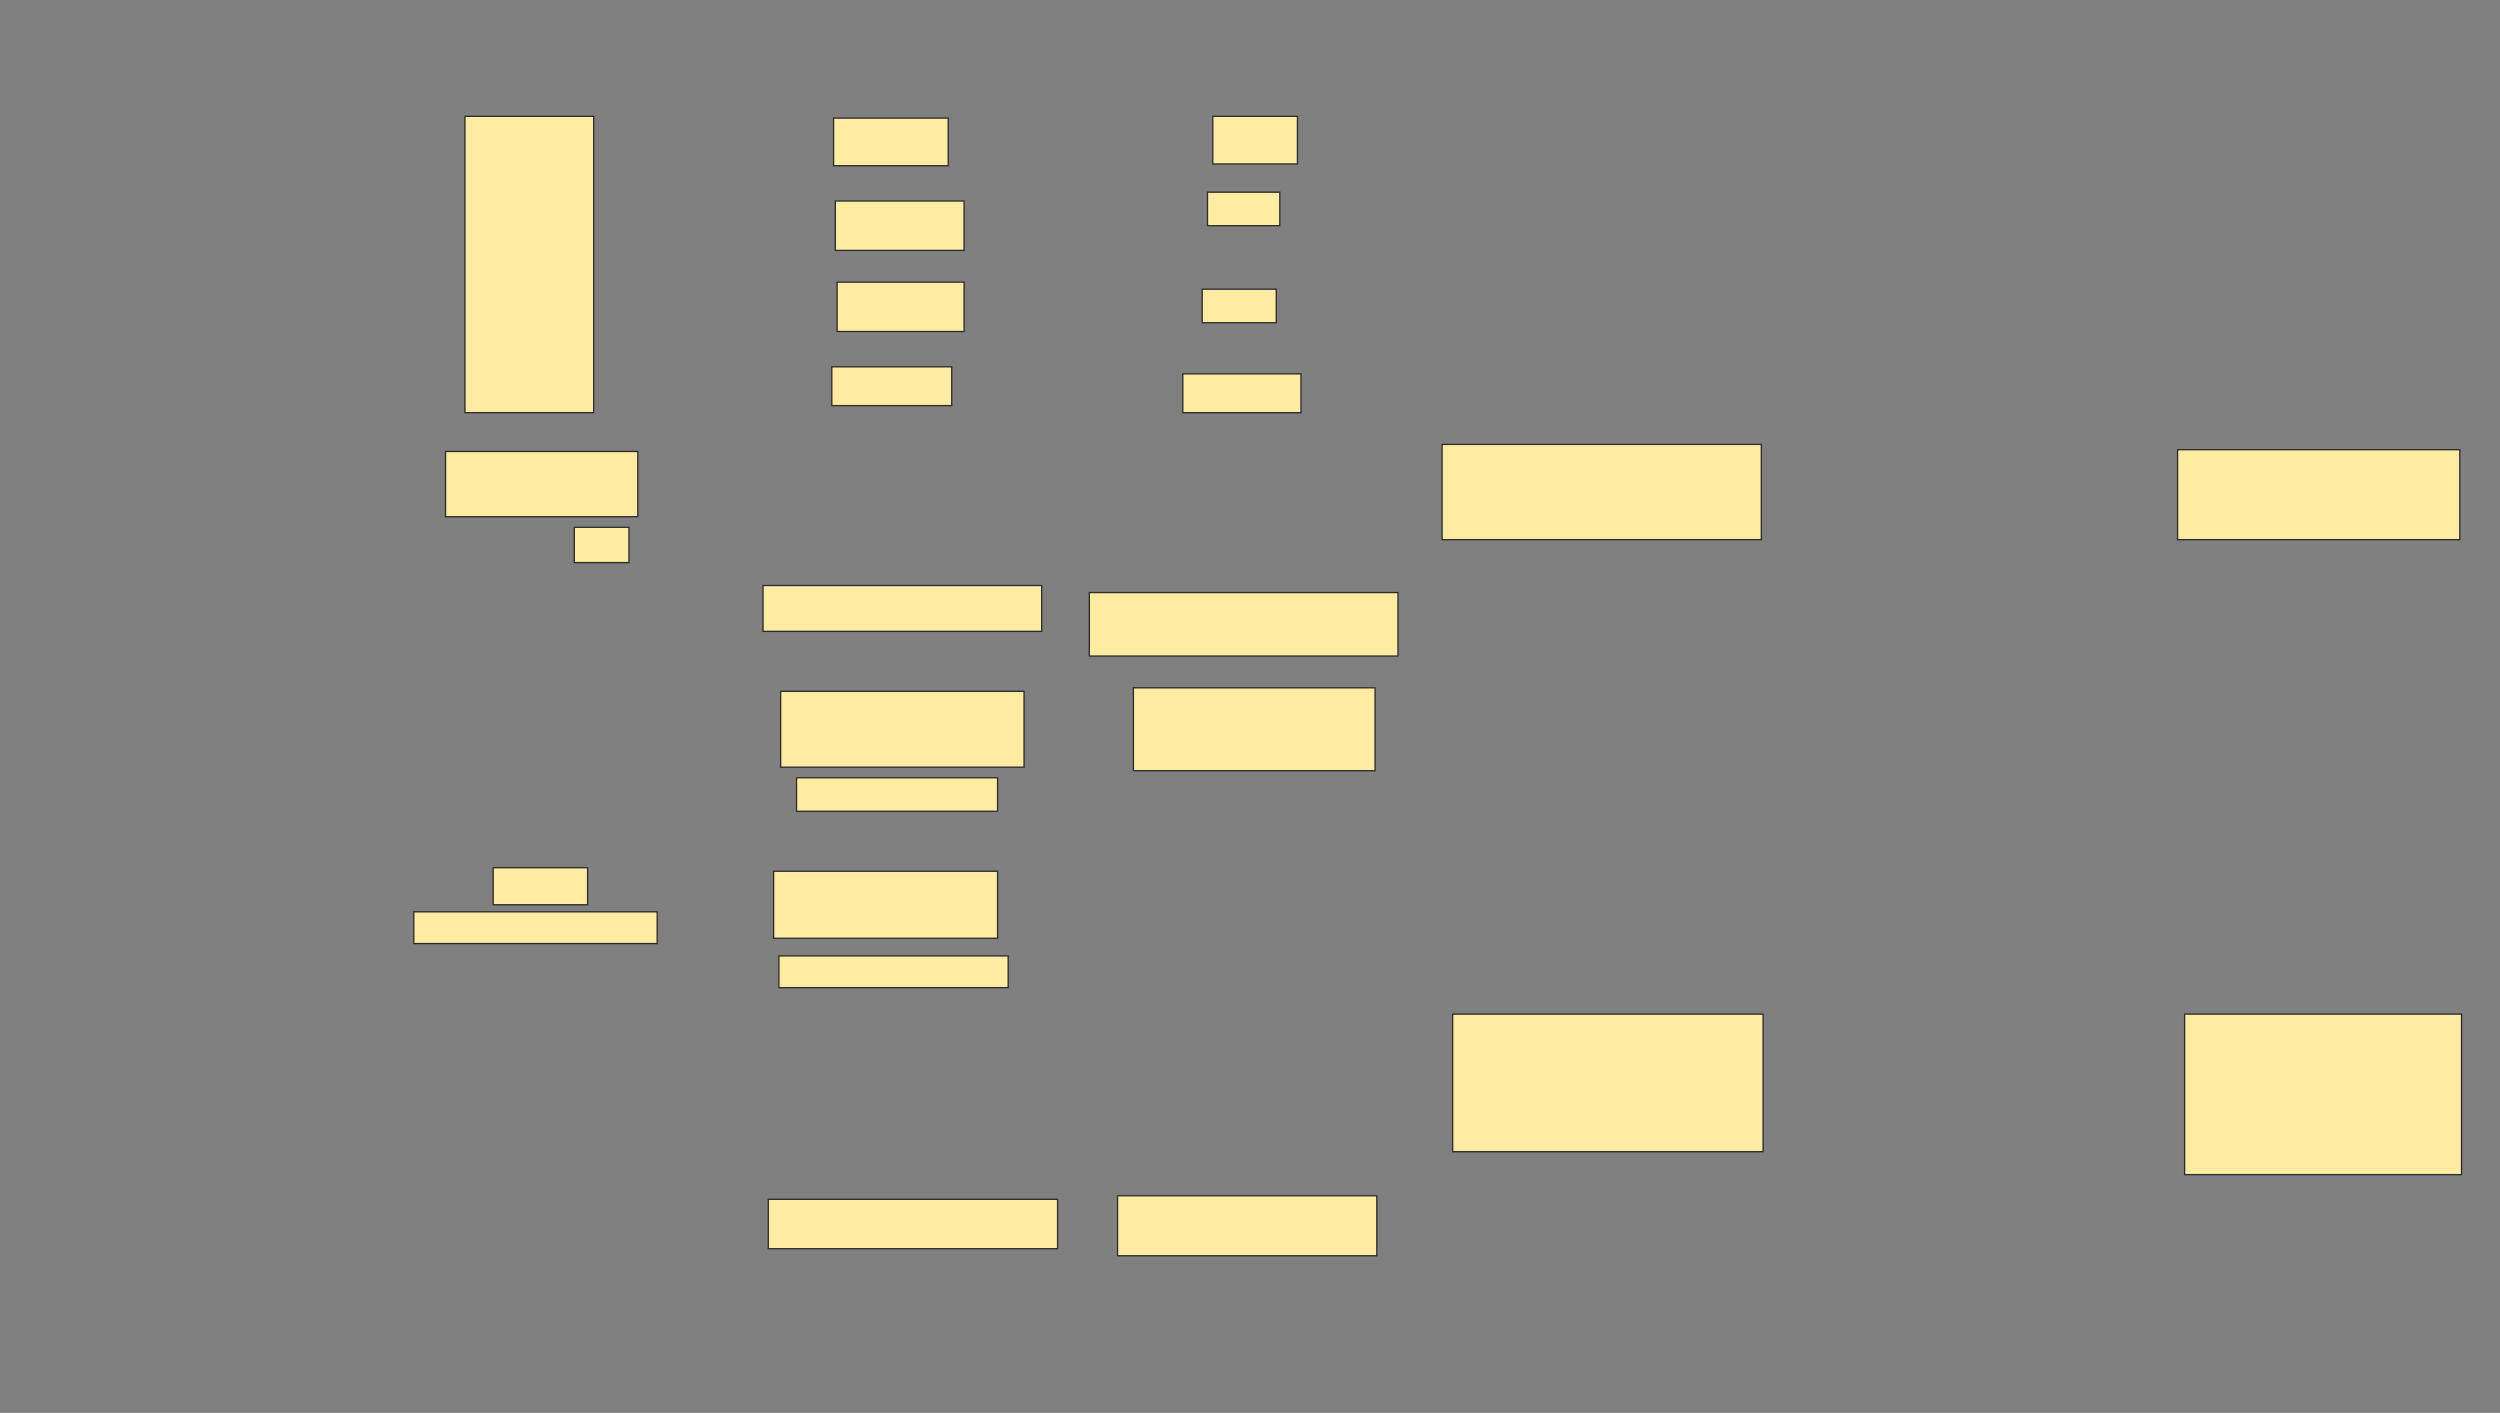 <svg xmlns="http://www.w3.org/2000/svg" width="1865" height="1054">
 <rect width="100%" height="100%" fill="#808080" stroke="none"/>
 <!-- Created with Image Occlusion Enhanced -->
 <g>
  <title>Labels</title>
 </g>
 <g>
  <title>Masks</title>
  <g id="43e9a51b7a844d87b664c1975fc59ad6-oa-1">
   <g>
    <rect height="35.526" width="85.526" y="88.105" x="621.842" stroke="#2D2D2D" fill="#FFEBA2"/>
    <rect height="36.842" width="96.053" y="149.947" x="623.158" stroke="#2D2D2D" fill="#FFEBA2"/>
    <rect height="36.842" width="94.737" y="210.474" x="624.474" stroke="#2D2D2D" fill="#FFEBA2"/>
    <rect height="28.947" width="89.474" y="273.632" x="620.526" stroke="#2D2D2D" fill="#FFEBA2"/>
   </g>
   <g>
    <rect height="28.947" width="88.158" y="278.895" x="882.368" stroke="#2D2D2D" fill="#FFEBA2"/>
    <rect height="25" width="55.263" y="215.737" x="896.842" stroke="#2D2D2D" fill="#FFEBA2"/>
    <rect height="25" width="53.947" y="143.368" x="900.789" stroke="#2D2D2D" fill="#FFEBA2"/>
    <rect height="35.526" width="63.158" y="86.79" x="904.737" stroke="#2D2D2D" fill="#FFEBA2"/>
   </g>
  </g>
  <rect stroke="#2D2D2D" id="43e9a51b7a844d87b664c1975fc59ad6-oa-2" height="221.053" width="96.053" y="86.79" x="346.842" fill="#FFEBA2"/>
  <g id="43e9a51b7a844d87b664c1975fc59ad6-oa-3">
   <rect height="48.684" width="143.421" y="336.79" x="332.368" stroke-linecap="null" stroke-linejoin="null" stroke-dasharray="null" stroke="#2D2D2D" fill="#FFEBA2"/>
   <rect height="26.316" width="40.789" y="393.368" x="428.421" stroke-linecap="null" stroke-linejoin="null" stroke-dasharray="null" stroke="#2D2D2D" fill="#FFEBA2"/>
  </g>
  <g id="43e9a51b7a844d87b664c1975fc59ad6-oa-4">
   <rect height="71.053" width="238.158" y="331.526" x="1075.789" stroke-linecap="null" stroke-linejoin="null" stroke-dasharray="null" stroke="#2D2D2D" fill="#FFEBA2"/>
   <rect height="67.105" width="210.526" y="335.474" x="1624.474" stroke-linecap="null" stroke-linejoin="null" stroke-dasharray="null" stroke="#2D2D2D" fill="#FFEBA2"/>
  </g>
  <g id="43e9a51b7a844d87b664c1975fc59ad6-oa-5">
   <rect height="102.632" width="231.579" y="756.526" x="1083.684" stroke-linecap="null" stroke-linejoin="null" stroke-dasharray="null" stroke="#2D2D2D" fill="#FFEBA2"/>
   <rect height="119.737" width="206.579" y="756.526" x="1629.737" stroke-linecap="null" stroke-linejoin="null" stroke-dasharray="null" stroke="#2D2D2D" fill="#FFEBA2"/>
  </g>
  <g id="43e9a51b7a844d87b664c1975fc59ad6-oa-6">
   <rect height="36.842" width="215.789" y="894.684" x="573.158" stroke-linecap="null" stroke-linejoin="null" stroke-dasharray="null" stroke="#2D2D2D" fill="#FFEBA2"/>
   <rect height="44.737" width="193.421" y="892.053" x="833.684" stroke-linecap="null" stroke-linejoin="null" stroke-dasharray="null" stroke="#2D2D2D" fill="#FFEBA2"/>
  </g>
  <g id="43e9a51b7a844d87b664c1975fc59ad6-oa-7">
   <rect height="23.684" width="181.579" y="680.211" x="308.684" stroke-linecap="null" stroke-linejoin="null" stroke-dasharray="null" stroke="#2D2D2D" fill="#FFEBA2"/>
   <rect stroke="#2D2D2D" height="27.632" width="70.461" y="647.316" x="367.895" stroke-linecap="null" stroke-linejoin="null" stroke-dasharray="null" fill="#FFEBA2"/>
  </g>
  <g id="43e9a51b7a844d87b664c1975fc59ad6-oa-8">
   <rect stroke="#2D2D2D" height="50" width="167.105" y="649.947" x="577.105" stroke-linecap="null" stroke-linejoin="null" stroke-dasharray="null" fill="#FFEBA2"/>
   <rect height="23.684" width="171.053" y="713.105" x="581.053" stroke-linecap="null" stroke-linejoin="null" stroke-dasharray="null" stroke="#2D2D2D" fill="#FFEBA2"/>
  </g>
  <g id="43e9a51b7a844d87b664c1975fc59ad6-oa-9">
   <rect height="34.211" width="207.895" y="436.79" x="569.21" stroke-linecap="null" stroke-linejoin="null" stroke-dasharray="null" stroke="#2D2D2D" fill="#FFEBA2"/>
   <rect height="47.368" width="230.263" y="442.053" x="812.632" stroke-linecap="null" stroke-linejoin="null" stroke-dasharray="null" stroke="#2D2D2D" fill="#FFEBA2"/>
  </g>
  <g id="43e9a51b7a844d87b664c1975fc59ad6-oa-10">
   <rect height="56.579" width="181.579" y="515.737" x="582.368" stroke-linecap="null" stroke-linejoin="null" stroke-dasharray="null" stroke="#2D2D2D" fill="#FFEBA2"/>
   <rect height="61.842" width="180.263" y="513.105" x="845.526" stroke-linecap="null" stroke-linejoin="null" stroke-dasharray="null" stroke="#2D2D2D" fill="#FFEBA2"/>
   <rect height="25" width="150" y="580.211" x="594.21" stroke-linecap="null" stroke-linejoin="null" stroke-dasharray="null" stroke="#2D2D2D" fill="#FFEBA2"/>
  </g>
 </g>
</svg>